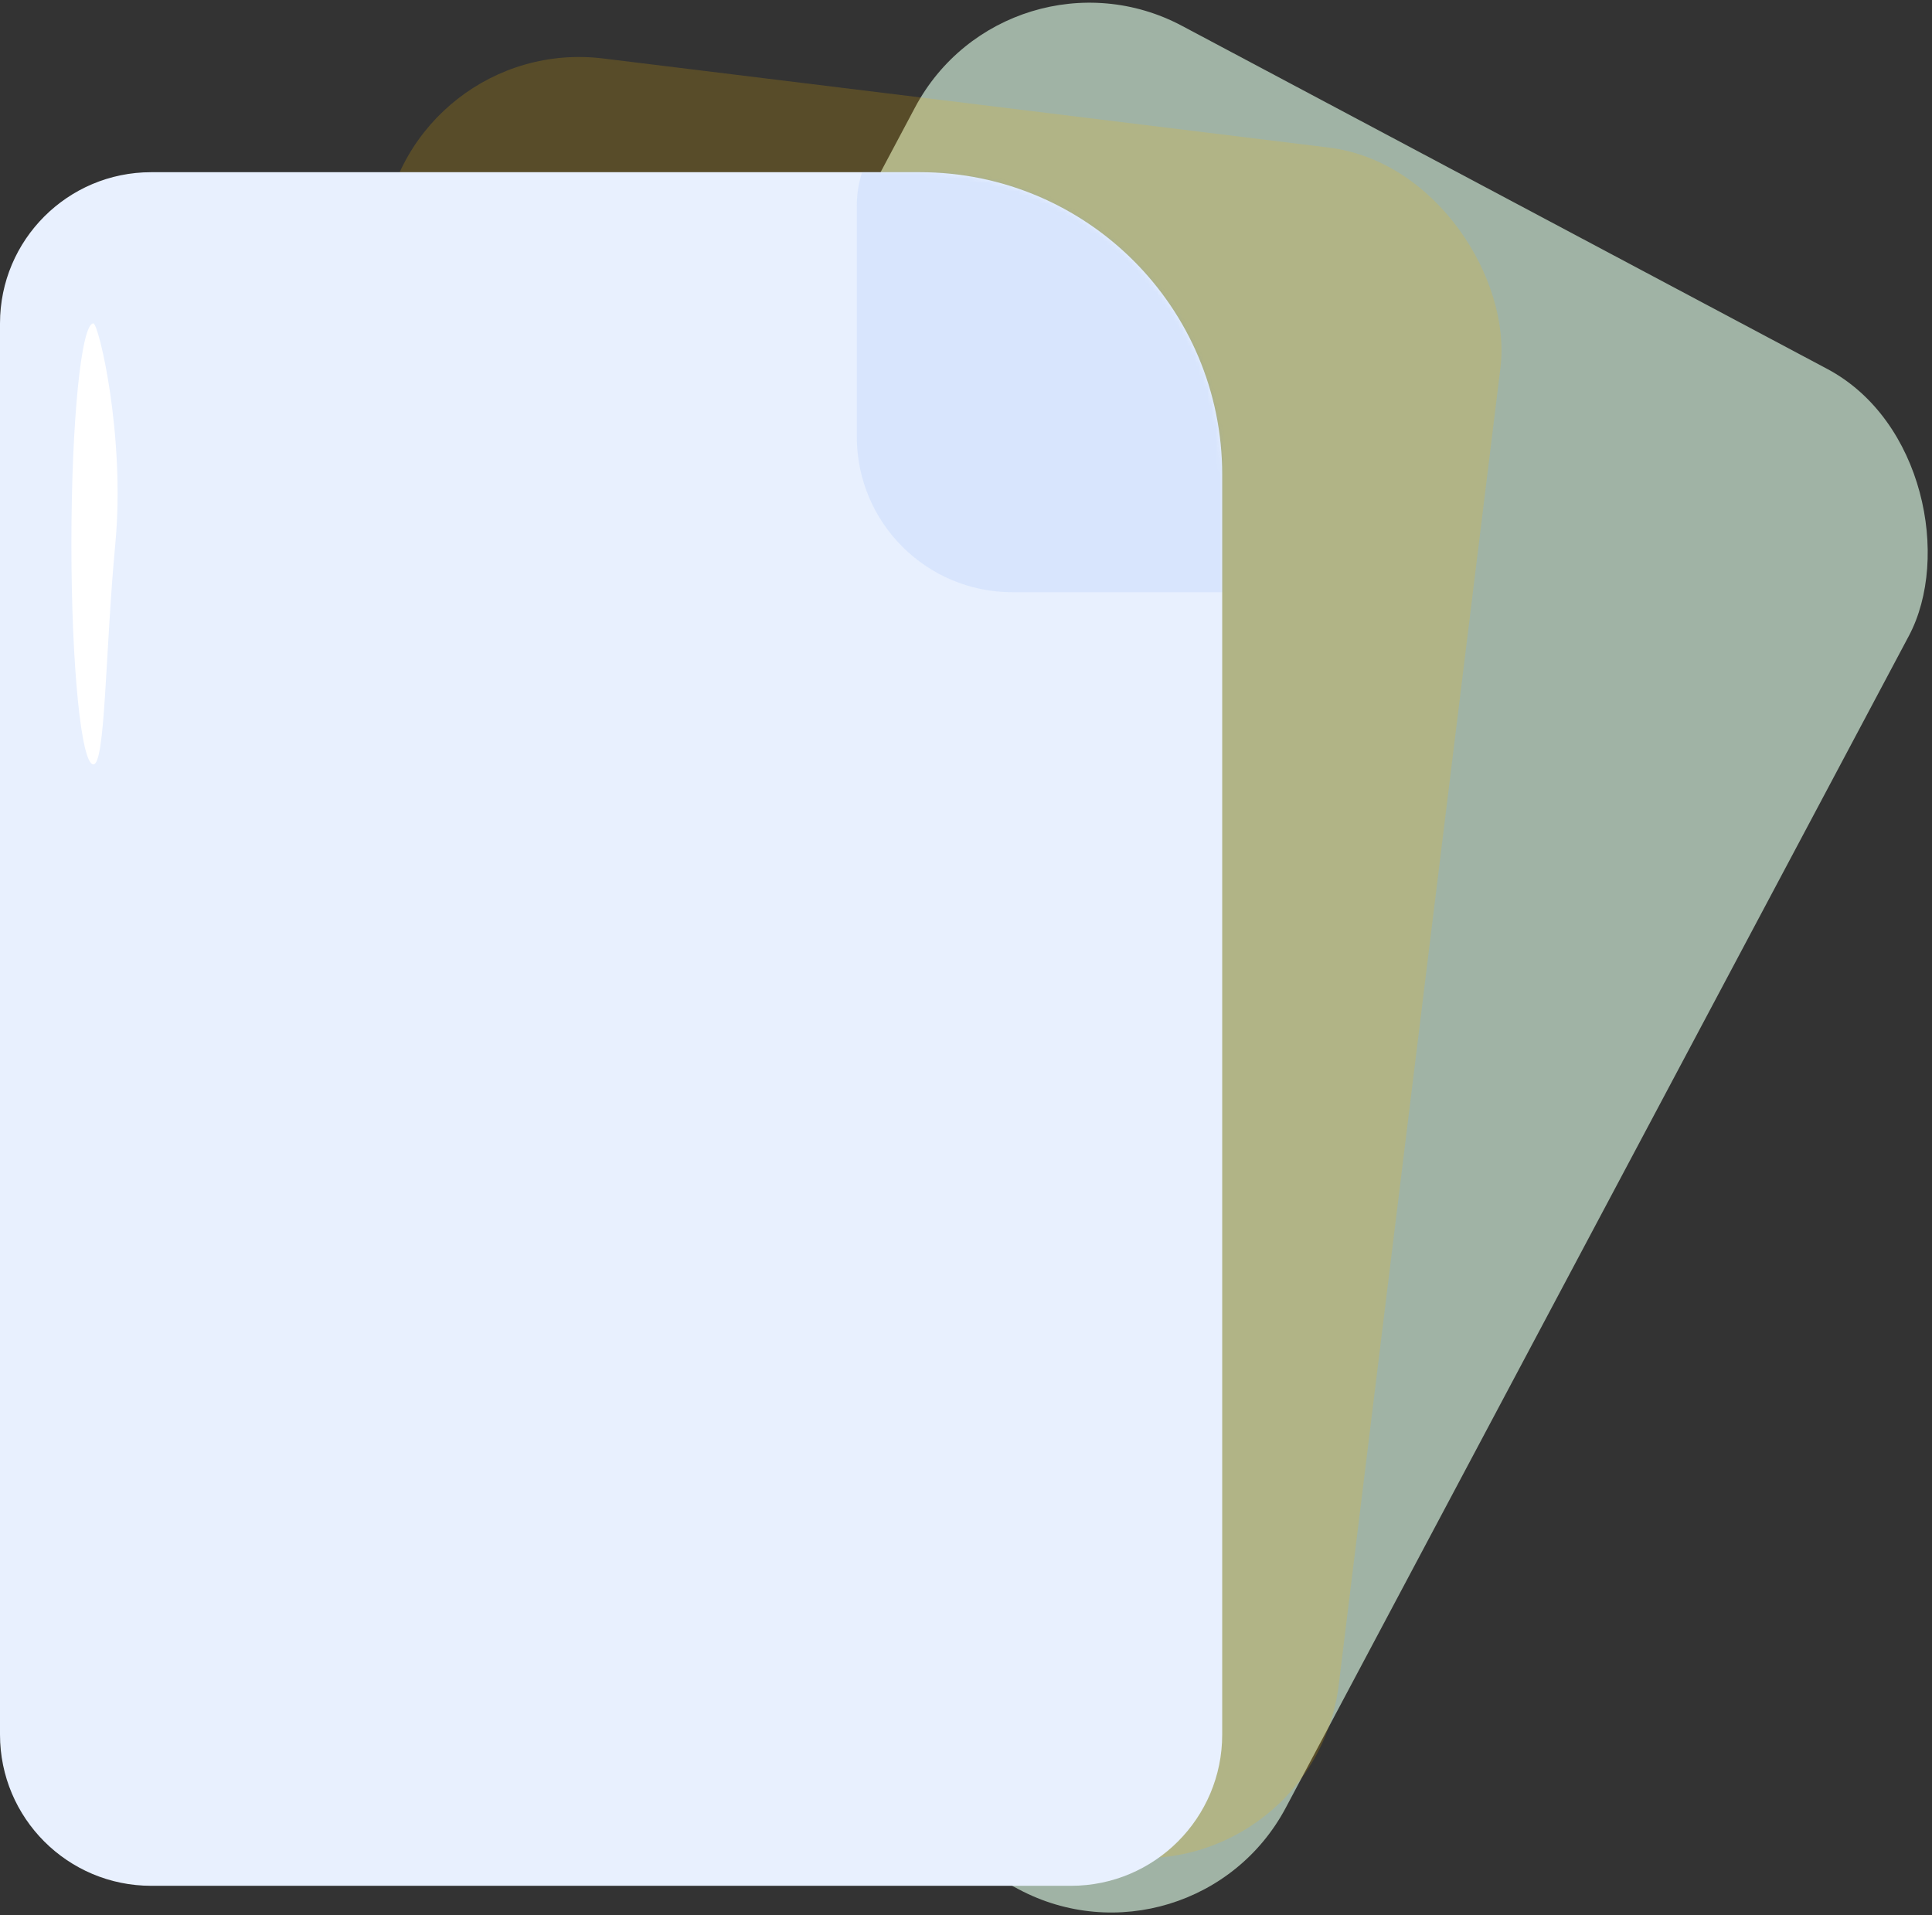 <?xml version="1.0" encoding="UTF-8"?>
<svg width="460px" height="456px" viewBox="0 0 460 456" version="1.1" xmlns="http://www.w3.org/2000/svg" xmlns:xlink="http://www.w3.org/1999/xlink" jetway-hooks="{}">
    <rect x="0" y="0" width="460" height="456" fill="#333333" stroke="none"/>
    <!-- Generator: Sketch 59.1 (86144) - https://sketch.com -->
    <title>Documents</title>
    <desc>Created with Sketch.</desc>
    <defs>
        <path d="M36,57 L219,57 C258.765,57 291,89.235 291,129 L291,429 C291,448.882 274.882,465 255,465 L36,465 C16.118,465 2.4348735e-15,448.882 0,429 L0,93 C-2.4348735e-15,73.118 16.118,57 36,57 Z" id="path-1"></path>
    </defs>
    <g jetway-hook-id="85E6447B-1202-4846-B89B-6675F60426A8" id="R3" stroke="none" stroke-width="1" fill="none" fill-rule="evenodd">
        <g jetway-hook-id="D3B6EF8C-CEA8-4956-81C7-3EB1CA69E940" id="Accessories" transform="translate(-1755, -502)">
            <g jetway-hook-id="87517317-BFDA-4945-B46E-14EF56ECCCA9" id="Documents" transform="translate(1755, 486)">
                <rect jetway-hook-id="69C6070A-53BF-4FE3-9BC8-0B37AE01E61F" id="Rectangle-Copy-5" fill="#CEEAD6" opacity="0.702" transform="translate(262, 244) rotate(28) translate(-262, -244) " x="128" y="39" width="268" height="410" rx="47"></rect>
                <rect jetway-hook-id="F0A5EC60-3ECD-44B1-92E3-2DD8488B434A" id="Rectangle" fill="#FABD04" opacity="0.189" transform="translate(205, 244) rotate(7) translate(-205, -244) " x="71" y="39" width="268" height="410" rx="47"></rect>
                <mask id="mask-2" fill="white">
                    <use xlink:href="#path-1"></use>
                </mask>
                <use jetway-hook-id="27F46AA7-E1B0-4663-B259-49C57EFF2E46" id="Rectangle" fill="#E8F0FE" xlink:href="#path-1"></use>
                <path d="M230,39 L320,39 L320,39 L320,131 C320,145.359 308.359,157 294,157 L241,157 C220.565,157 204,140.435 204,120 L204,65 C204,50.641 215.641,39 230,39 Z" jetway-hook-id="0FB1EEFA-1D95-4825-B37C-1C950C8906C8" id="Rectangle" fill="#4682F4" opacity="0.308" mask="url(#mask-2)"></path>
                <path d="M22.228,198 C25.115,198 25.032,171.276 27.456,145.5 C29.88,119.724 23.493,93 22.228,93 C19.341,93 17,116.505 17,145.5 C17,174.495 19.341,198 22.228,198 Z" jetway-hook-id="E90556E8-42E8-4CFD-BA5A-E9B18D2C2715" id="Oval" fill="#FFFFFF" mask="url(#mask-2)"></path>
                <rect jetway-hook-id="37B92063-BF52-4DE6-8366-754BB08EC446" id="Rectangle" fill="#D2E3FC" mask="url(#mask-2)" x="71" y="198" width="149" height="24"></rect>
                <rect jetway-hook-id="1E86711A-1933-48D0-899E-E2DD7CDD3384" id="Rectangle-Copy-26" fill="#D2E3FC" mask="url(#mask-2)" x="75" y="250" width="149" height="24"></rect>
                <rect jetway-hook-id="5B4A646C-7D56-4749-8144-D34254CD2E5C" id="Rectangle-Copy-27" fill="#D2E3FC" mask="url(#mask-2)" x="75" y="302" width="149" height="24"></rect>
                <rect jetway-hook-id="15D8CFF7-09A3-437F-A074-A513069E15B0" id="Rectangle-Copy-28" fill="#D2E3FC" mask="url(#mask-2)" x="74" y="354" width="87" height="24"></rect>
            </g>
        </g>
    </g>
</svg>